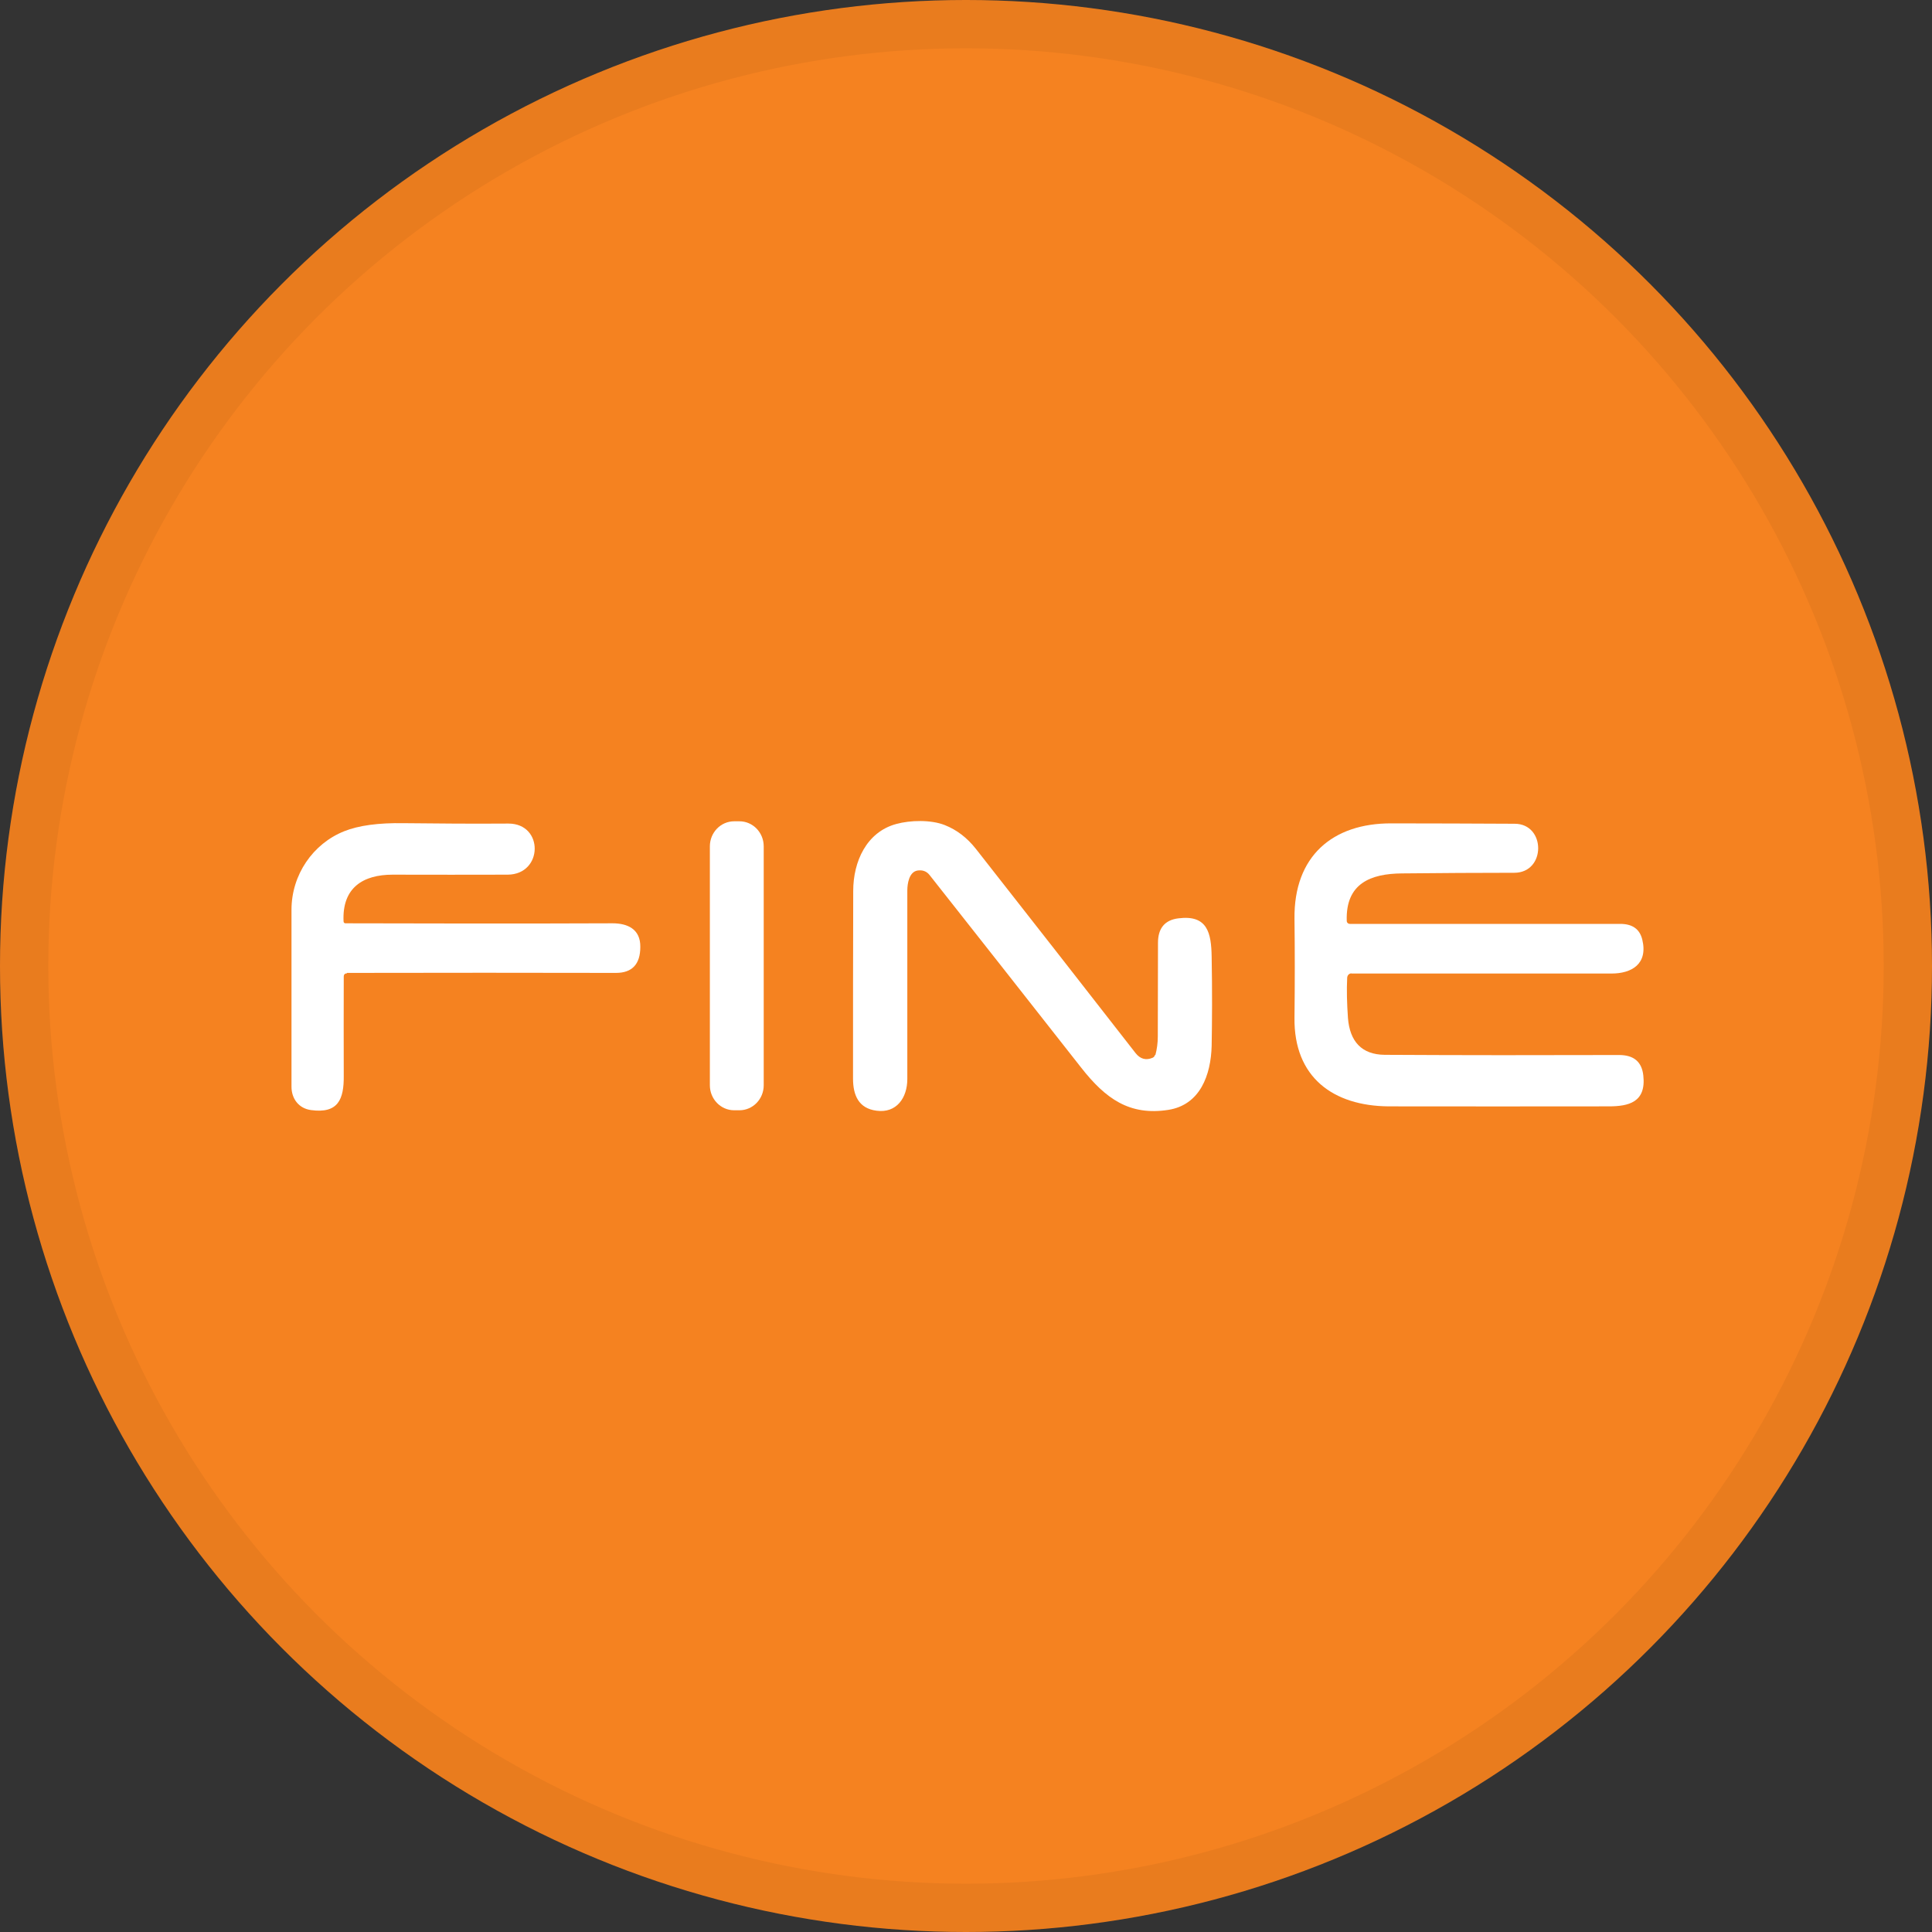 <svg width="40" height="40" viewBox="0 0 40 40" fill="none" xmlns="http://www.w3.org/2000/svg">
<rect x="0" y="0" width="40" height="40" fill="#333333" stroke="none"/>
<circle cx="20" cy="20" r="20" fill="#F58220"/>
<g clip-path="url(#clip0_18695_29151)">
<path d="M15.309 17.004H15.2C14.922 17.004 14.697 17.236 14.697 17.523V22.469C14.697 22.755 14.922 22.987 15.2 22.987H15.309C15.587 22.987 15.812 22.755 15.812 22.469V17.523C15.812 17.236 15.587 17.004 15.309 17.004Z" fill="white"/>
<path d="M23.921 21.844C23.954 21.72 23.971 21.591 23.971 21.459C23.971 20.816 23.975 20.169 23.975 19.518C23.975 19.219 24.116 19.047 24.399 19.013C25.003 18.936 25.078 19.321 25.086 19.81C25.099 20.525 25.095 21.137 25.086 21.655C25.07 22.255 24.849 22.876 24.187 22.979C23.384 23.103 22.889 22.747 22.385 22.105C21.232 20.636 20.187 19.309 19.247 18.118C19.184 18.037 19.097 18.007 18.993 18.024C18.822 18.054 18.785 18.294 18.785 18.439C18.785 19.754 18.785 21.056 18.785 22.341C18.785 22.73 18.56 23.052 18.148 22.996C17.777 22.949 17.661 22.675 17.661 22.332C17.661 20.957 17.661 19.66 17.665 18.444C17.665 17.84 17.939 17.227 18.555 17.06C18.847 16.979 19.276 16.97 19.559 17.082C19.808 17.18 20.021 17.343 20.204 17.574C21.286 18.953 22.389 20.362 23.509 21.801C23.605 21.925 23.725 21.959 23.863 21.9C23.887 21.891 23.908 21.865 23.913 21.84L23.921 21.844Z" fill="white"/>
<path d="M7.184 20.152C7.142 20.152 7.117 20.174 7.117 20.221C7.113 20.889 7.117 21.57 7.117 22.272C7.122 22.76 7.001 23.06 6.439 22.983C6.185 22.949 6.035 22.747 6.035 22.499C6.035 21.201 6.035 19.981 6.035 18.837C6.035 18.109 6.481 17.467 7.126 17.21C7.425 17.09 7.837 17.034 8.362 17.043C9.069 17.051 9.794 17.056 10.526 17.051C11.263 17.051 11.246 18.105 10.51 18.109C9.744 18.109 8.953 18.113 8.129 18.109C7.521 18.109 7.08 18.375 7.113 19.077C7.113 19.099 7.13 19.116 7.151 19.116C8.849 19.12 10.693 19.124 12.682 19.116C12.986 19.116 13.261 19.231 13.257 19.604C13.257 19.964 13.086 20.143 12.753 20.143C10.988 20.139 9.128 20.139 7.18 20.143L7.184 20.152Z" fill="white"/>
<path d="M27.983 20.152C27.933 20.152 27.896 20.19 27.892 20.242C27.879 20.499 27.887 20.777 27.908 21.077C27.946 21.561 28.191 21.835 28.67 21.839C30.289 21.848 31.904 21.848 33.523 21.843C33.827 21.843 33.993 21.985 34.023 22.267C34.085 22.824 33.715 22.906 33.307 22.906C31.762 22.91 30.243 22.906 28.749 22.906C27.604 22.897 26.784 22.306 26.801 21.068C26.809 20.357 26.809 19.676 26.801 19.026C26.784 17.724 27.592 17.043 28.807 17.047C29.648 17.047 30.497 17.051 31.359 17.055C32.008 17.055 32.012 18.07 31.351 18.07C30.597 18.07 29.827 18.075 29.028 18.083C28.379 18.088 27.858 18.289 27.883 19.064C27.883 19.103 27.912 19.128 27.95 19.128C29.727 19.128 31.592 19.128 33.544 19.128C33.798 19.128 33.948 19.235 34.002 19.454C34.123 19.959 33.781 20.156 33.365 20.156C31.529 20.156 29.731 20.156 27.975 20.156L27.983 20.152Z" fill="white"/>
</g>
<circle cx="20" cy="20" r="19.5" stroke="black" stroke-opacity="0.05"/>
<defs>
<clipPath id="clip0_18695_29151">
<rect width="28" height="6" fill="white" transform="translate(6.035 17)"/>
</clipPath>
</defs>
</svg>
